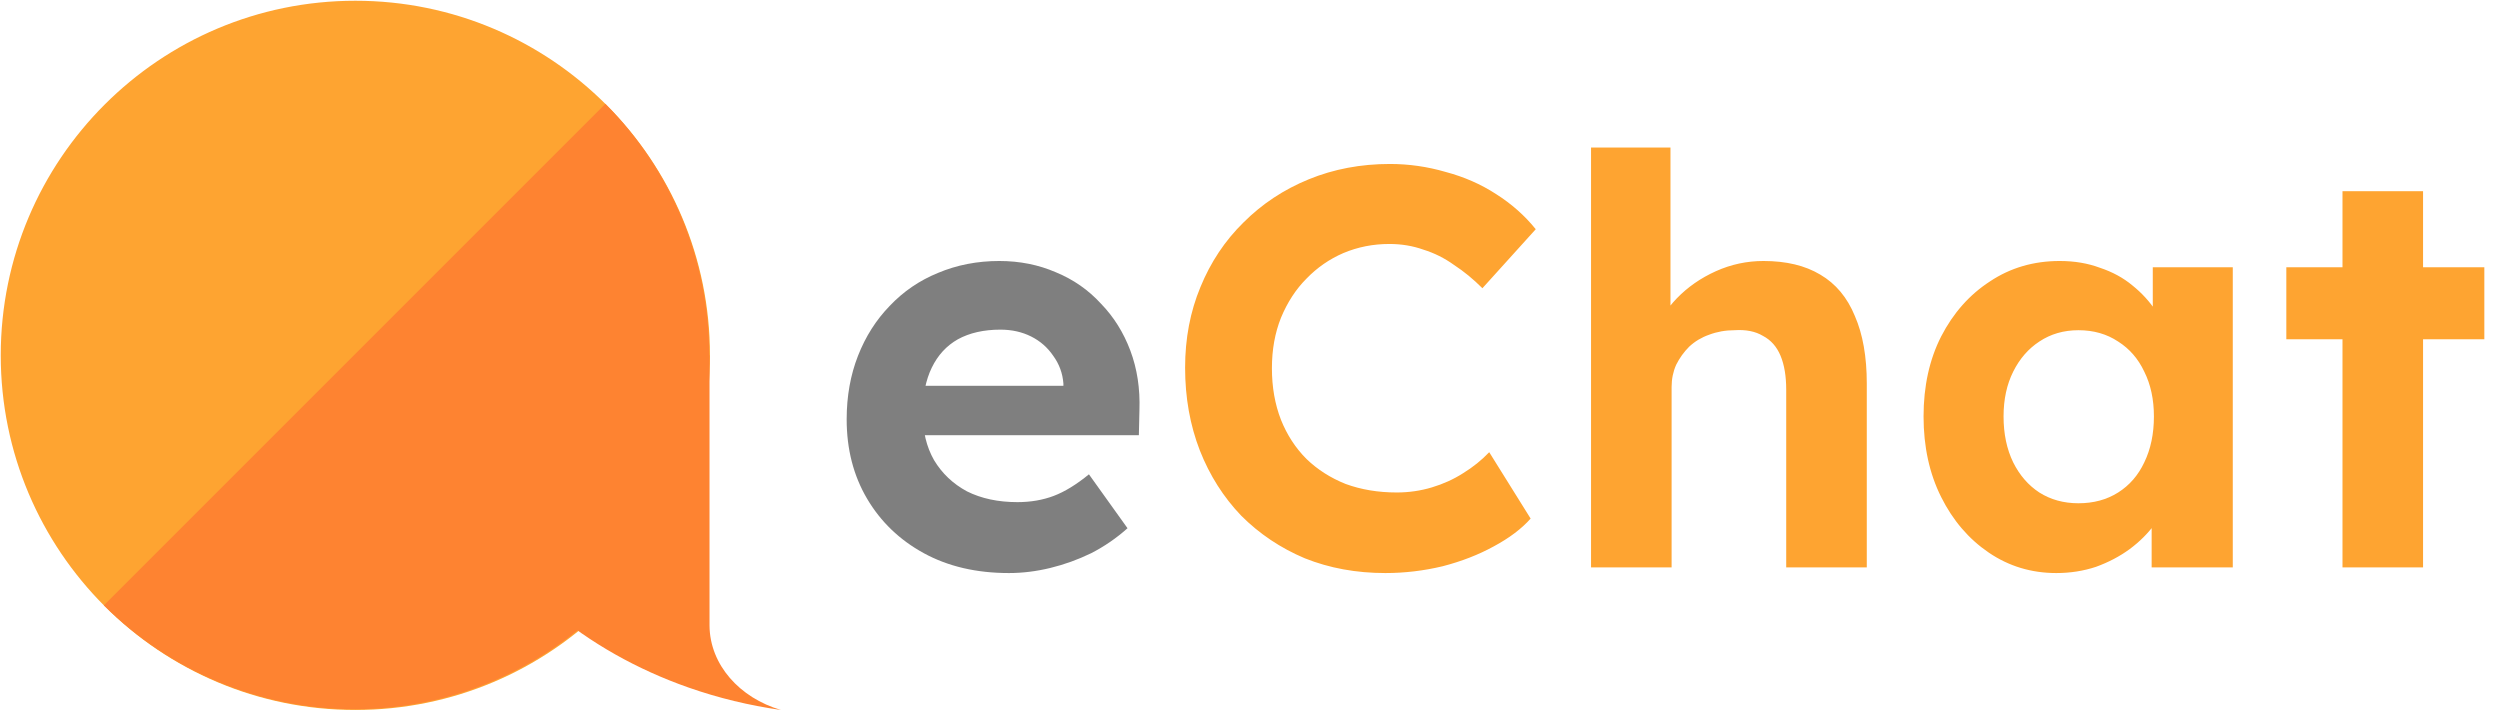 <svg width="705" height="201" viewBox="0 0 705 201" fill="none" xmlns="http://www.w3.org/2000/svg">
	<path
		d="M284.52 161.6C275.347 161.6 267.347 159.733 260.52 156C253.693 152.267 248.36 147.147 244.52 140.64C240.68 134.133 238.76 126.667 238.76 118.24C238.76 111.733 239.827 105.76 241.96 100.32C244.093 94.88 247.08 90.187 250.92 86.24C254.76 82.187 259.293 79.093 264.52 76.96C269.853 74.72 275.613 73.6 281.8 73.6C287.56 73.6 292.893 74.667 297.8 76.8C302.707 78.827 306.92 81.76 310.44 85.6C314.067 89.333 316.84 93.76 318.76 98.88C320.68 104 321.533 109.6 321.32 115.68L321.16 122.72H253.16L249.48 108.8H302.44L299.88 111.68V108.16C299.667 105.28 298.707 102.667 297 100.32C295.4 97.973 293.32 96.16 290.76 94.88C288.2 93.6 285.32 92.96 282.12 92.96C277.427 92.96 273.427 93.867 270.12 95.68C266.92 97.493 264.467 100.16 262.76 103.68C261.053 107.2 260.2 111.467 260.2 116.48C260.2 121.6 261.267 126.027 263.4 129.76C265.64 133.493 268.733 136.427 272.68 138.56C276.733 140.587 281.48 141.6 286.92 141.6C290.653 141.6 294.067 141.013 297.16 139.84C300.253 138.667 303.56 136.64 307.08 133.76L317.96 148.96C314.867 151.733 311.453 154.08 307.72 156C303.987 157.813 300.147 159.2 296.2 160.16C292.253 161.12 288.36 161.6 284.52 161.6Z"
		fill="#7F7F7F" />
	<path
		d="M390.68 161.6C382.467 161.6 374.893 160.213 367.96 157.44C361.133 154.56 355.16 150.56 350.04 145.44C345.027 140.213 341.133 134.08 338.36 127.04C335.587 119.893 334.2 112.107 334.2 103.68C334.2 95.467 335.64 87.893 338.52 80.96C341.4 73.92 345.453 67.84 350.68 62.72C355.907 57.493 362.04 53.44 369.08 50.56C376.12 47.68 383.747 46.24 391.96 46.24C397.293 46.24 402.52 46.987 407.64 48.48C412.867 49.867 417.613 51.947 421.88 54.72C426.253 57.493 429.987 60.8 433.08 64.64L418.04 81.28C415.48 78.72 412.813 76.533 410.04 74.72C407.373 72.8 404.493 71.36 401.4 70.4C398.413 69.333 395.213 68.8 391.8 68.8C387.213 68.8 382.893 69.653 378.84 71.36C374.893 73.067 371.427 75.467 368.44 78.56C365.453 81.547 363.053 85.227 361.24 89.6C359.533 93.867 358.68 98.613 358.68 103.84C358.68 109.173 359.533 114.027 361.24 118.4C362.947 122.667 365.347 126.347 368.44 129.44C371.533 132.427 375.213 134.773 379.48 136.48C383.853 138.08 388.653 138.88 393.88 138.88C397.293 138.88 400.6 138.4 403.8 137.44C407 136.48 409.933 135.147 412.6 133.44C415.373 131.733 417.827 129.76 419.96 127.52L431.64 146.24C429.08 149.12 425.613 151.733 421.24 154.08C416.973 156.427 412.173 158.293 406.84 159.68C401.507 160.96 396.12 161.6 390.68 161.6ZM448.673 160V41.6H471.073V92.64L466.593 94.56C467.766 90.72 469.846 87.253 472.833 84.16C475.926 80.96 479.606 78.4 483.873 76.48C488.139 74.56 492.619 73.6 497.313 73.6C503.713 73.6 509.046 74.88 513.313 77.44C517.686 80 520.939 83.893 523.073 89.12C525.313 94.24 526.433 100.587 526.433 108.16V160H503.713V109.92C503.713 106.08 503.179 102.88 502.113 100.32C501.046 97.76 499.393 95.893 497.153 94.72C495.019 93.44 492.353 92.907 489.153 93.12C486.593 93.12 484.193 93.547 481.953 94.4C479.819 95.147 477.953 96.267 476.353 97.76C474.859 99.253 473.633 100.96 472.673 102.88C471.819 104.8 471.393 106.88 471.393 109.12V160H460.193C457.739 160 455.553 160 453.633 160C451.713 160 450.059 160 448.673 160ZM579.884 161.6C572.844 161.6 566.497 159.68 560.844 155.84C555.19 152 550.71 146.773 547.404 140.16C544.097 133.547 542.444 125.973 542.444 117.44C542.444 108.907 544.097 101.387 547.404 94.88C550.817 88.267 555.404 83.093 561.164 79.36C566.924 75.52 573.484 73.6 580.844 73.6C585.004 73.6 588.79 74.24 592.204 75.52C595.724 76.693 598.764 78.347 601.324 80.48C603.99 82.613 606.23 85.067 608.044 87.84C609.857 90.613 611.137 93.6 611.884 96.8L607.084 96V75.36H629.644V160H606.764V139.68L611.884 139.2C611.03 142.187 609.644 145.013 607.724 147.68C605.804 150.347 603.404 152.747 600.524 154.88C597.75 156.907 594.604 158.56 591.084 159.84C587.564 161.013 583.83 161.6 579.884 161.6ZM586.124 141.92C590.39 141.92 594.124 140.907 597.324 138.88C600.524 136.853 602.977 134.027 604.684 130.4C606.497 126.667 607.404 122.347 607.404 117.44C607.404 112.64 606.497 108.427 604.684 104.8C602.977 101.173 600.524 98.347 597.324 96.32C594.124 94.187 590.39 93.12 586.124 93.12C581.964 93.12 578.284 94.187 575.084 96.32C571.99 98.347 569.537 101.173 567.724 104.8C565.91 108.427 565.004 112.64 565.004 117.44C565.004 122.347 565.91 126.667 567.724 130.4C569.537 134.027 571.99 136.853 575.084 138.88C578.284 140.907 581.964 141.92 586.124 141.92ZM660.583 160V53.92H683.302V160H660.583ZM644.743 95.68V75.36H700.583V95.68H644.743Z"
		fill="#FEA431" />
	<circle cx="100.211" cy="100.211" r="100" fill="#FEA431" />
	<path
		d="M170.711 29.289C189.464 48.043 200 73.478 200 100C200 126.522 189.464 151.957 170.711 170.711C151.957 189.464 126.522 200 100 200C73.478 200 48.043 189.464 29.289 170.711L100 100L170.711 29.289Z"
		fill="#FE8331" />
	<path fill-rule="evenodd" clip-rule="evenodd"
		d="M200.085 100.211L120.211 100.211C120.211 113.526 123.31 126.711 129.331 139.013C135.352 151.315 144.177 162.493 155.303 171.908C166.428 181.324 179.636 188.793 194.172 193.888C202.561 196.829 211.298 198.946 220.211 200.211C208.567 196.79 200.188 187.459 200.086 176.46H200.085V100.211Z"
		fill="#FE8331" />
</svg>